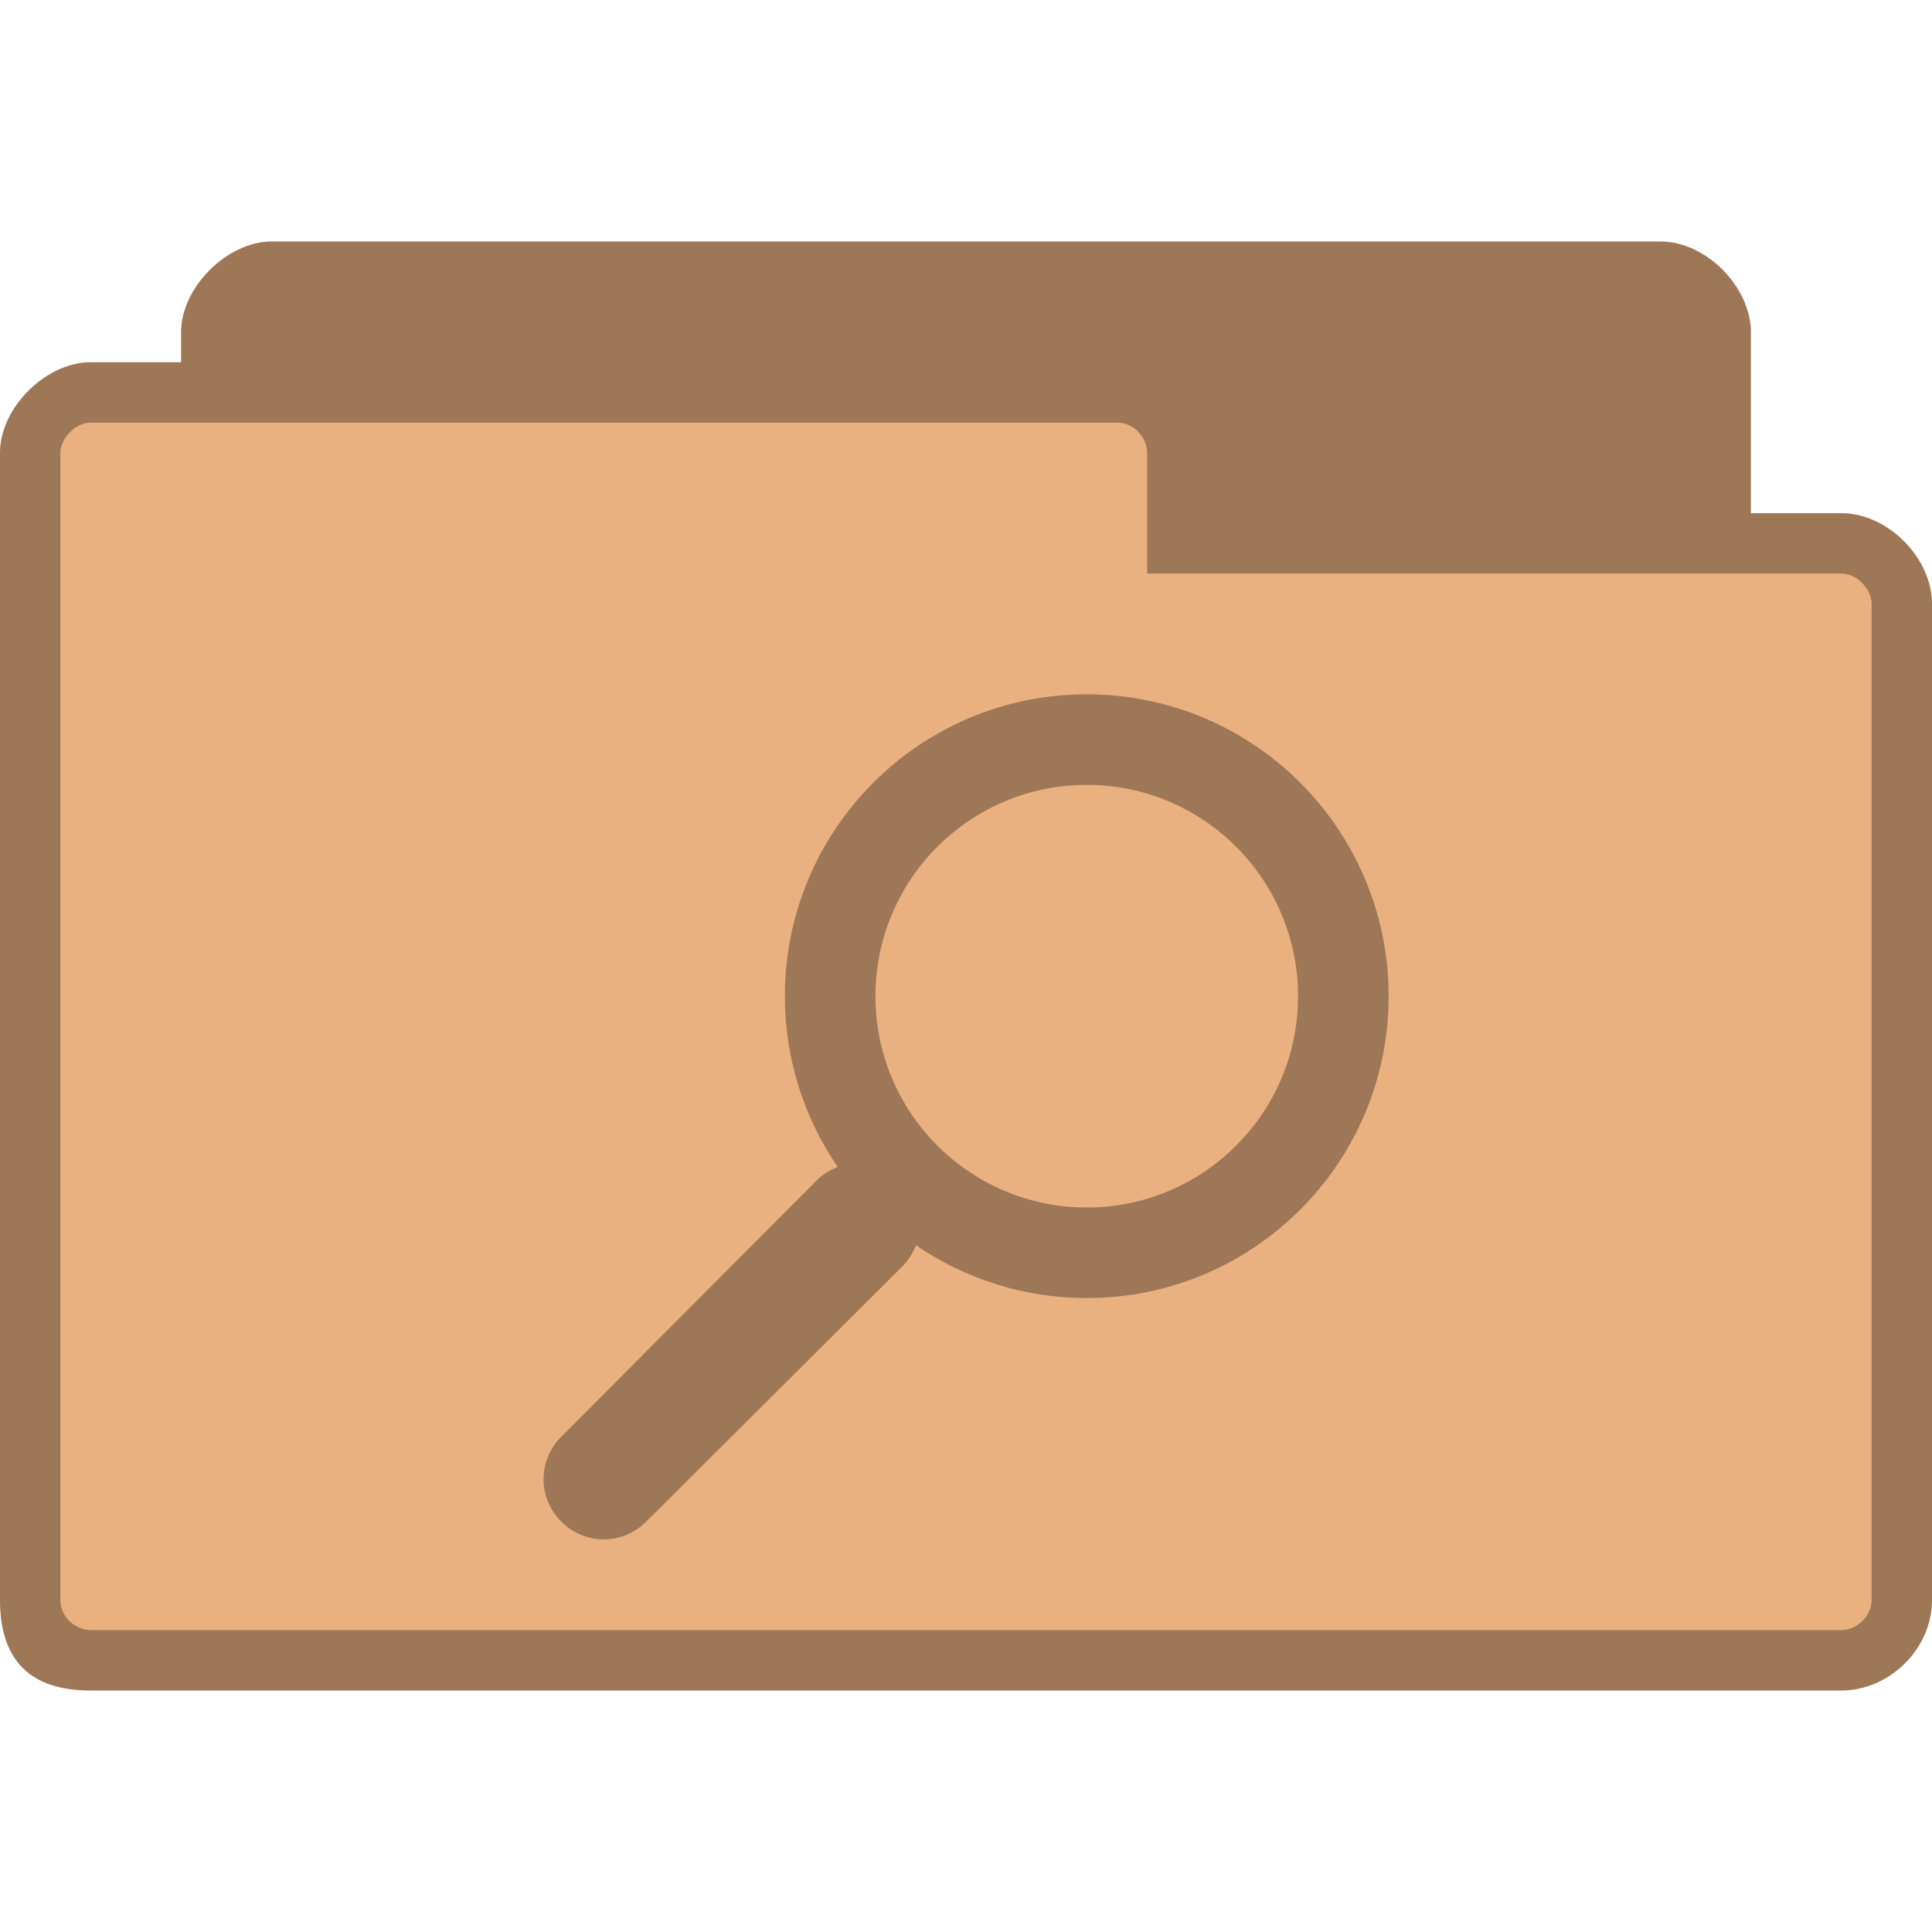 
<svg xmlns="http://www.w3.org/2000/svg" xmlns:xlink="http://www.w3.org/1999/xlink" width="128px" height="128px" viewBox="0 0 128 128" version="1.1">
<g id="surface1">
<path style=" stroke:none;fill-rule:nonzero;fill:rgb(91.373%,69.02%,50.196%);fill-opacity:1;" d="M 18 16 C 15.07 16 12 19.023 12 22 L 12 24 L 6 24 C 3.059 24 0 26.992 0 30 L 0 106 C 0 110 2 112 6 112 L 122 112 C 125.137 112 128 109.285 128 106 L 128 40 C 128 36.988 125.09 34 122 34 L 116 34 L 116 22 C 116 19.078 113.094 16 110 16 Z M 18 16 "/>
<path style=" stroke:none;fill-rule:nonzero;fill:rgb(0%,0%,0%);fill-opacity:0.322;" d="M 18 16 C 15.07 16 12 19.023 12 22 L 12 24 L 6 24 C 3.059 24 0 26.992 0 30 L 0 106 C 0 110 2 112 6 112 L 122 112 C 125.137 112 128 109.285 128 106 L 128 40 C 128 36.988 125.09 34 122 34 L 116 34 L 116 22 C 116 19.078 113.094 16 110 16 Z M 6 28 L 74 28 C 75.18 28 76 29.031 76 30 L 76 38 L 122 38 C 123.012 38 124 39.016 124 40 L 124 106 C 124 107.043 123.043 108 122 108 L 6 108 C 5.07 108 4 107.207 4 106 L 4 30 C 4 29.016 5.031 28 6 28 Z M 6 28 "/>
<path style=" stroke:none;fill-rule:nonzero;fill:rgb(0%,0%,0%);fill-opacity:0.322;" d="M 72 46 C 60.953 46 52 54.953 52 66 C 52 70.191 53.297 74.098 55.5 77.312 C 55.02 77.508 54.516 77.797 54.125 78.188 L 37.188 95.188 C 35.621 96.754 35.621 99.246 37.188 100.812 C 38.754 102.379 41.246 102.379 42.812 100.812 L 59.812 83.875 C 60.203 83.484 60.492 82.98 60.688 82.5 C 63.902 84.703 67.809 86 72 86 C 83.047 86 92 77.047 92 66 C 92 54.953 83.047 46 72 46 Z M 72 52 C 79.73 52 86 58.27 86 66 C 86 73.73 79.73 80 72 80 C 64.27 80 58 73.73 58 66 C 58 58.27 64.27 52 72 52 Z M 72 52 "/>
</g>
</svg>
